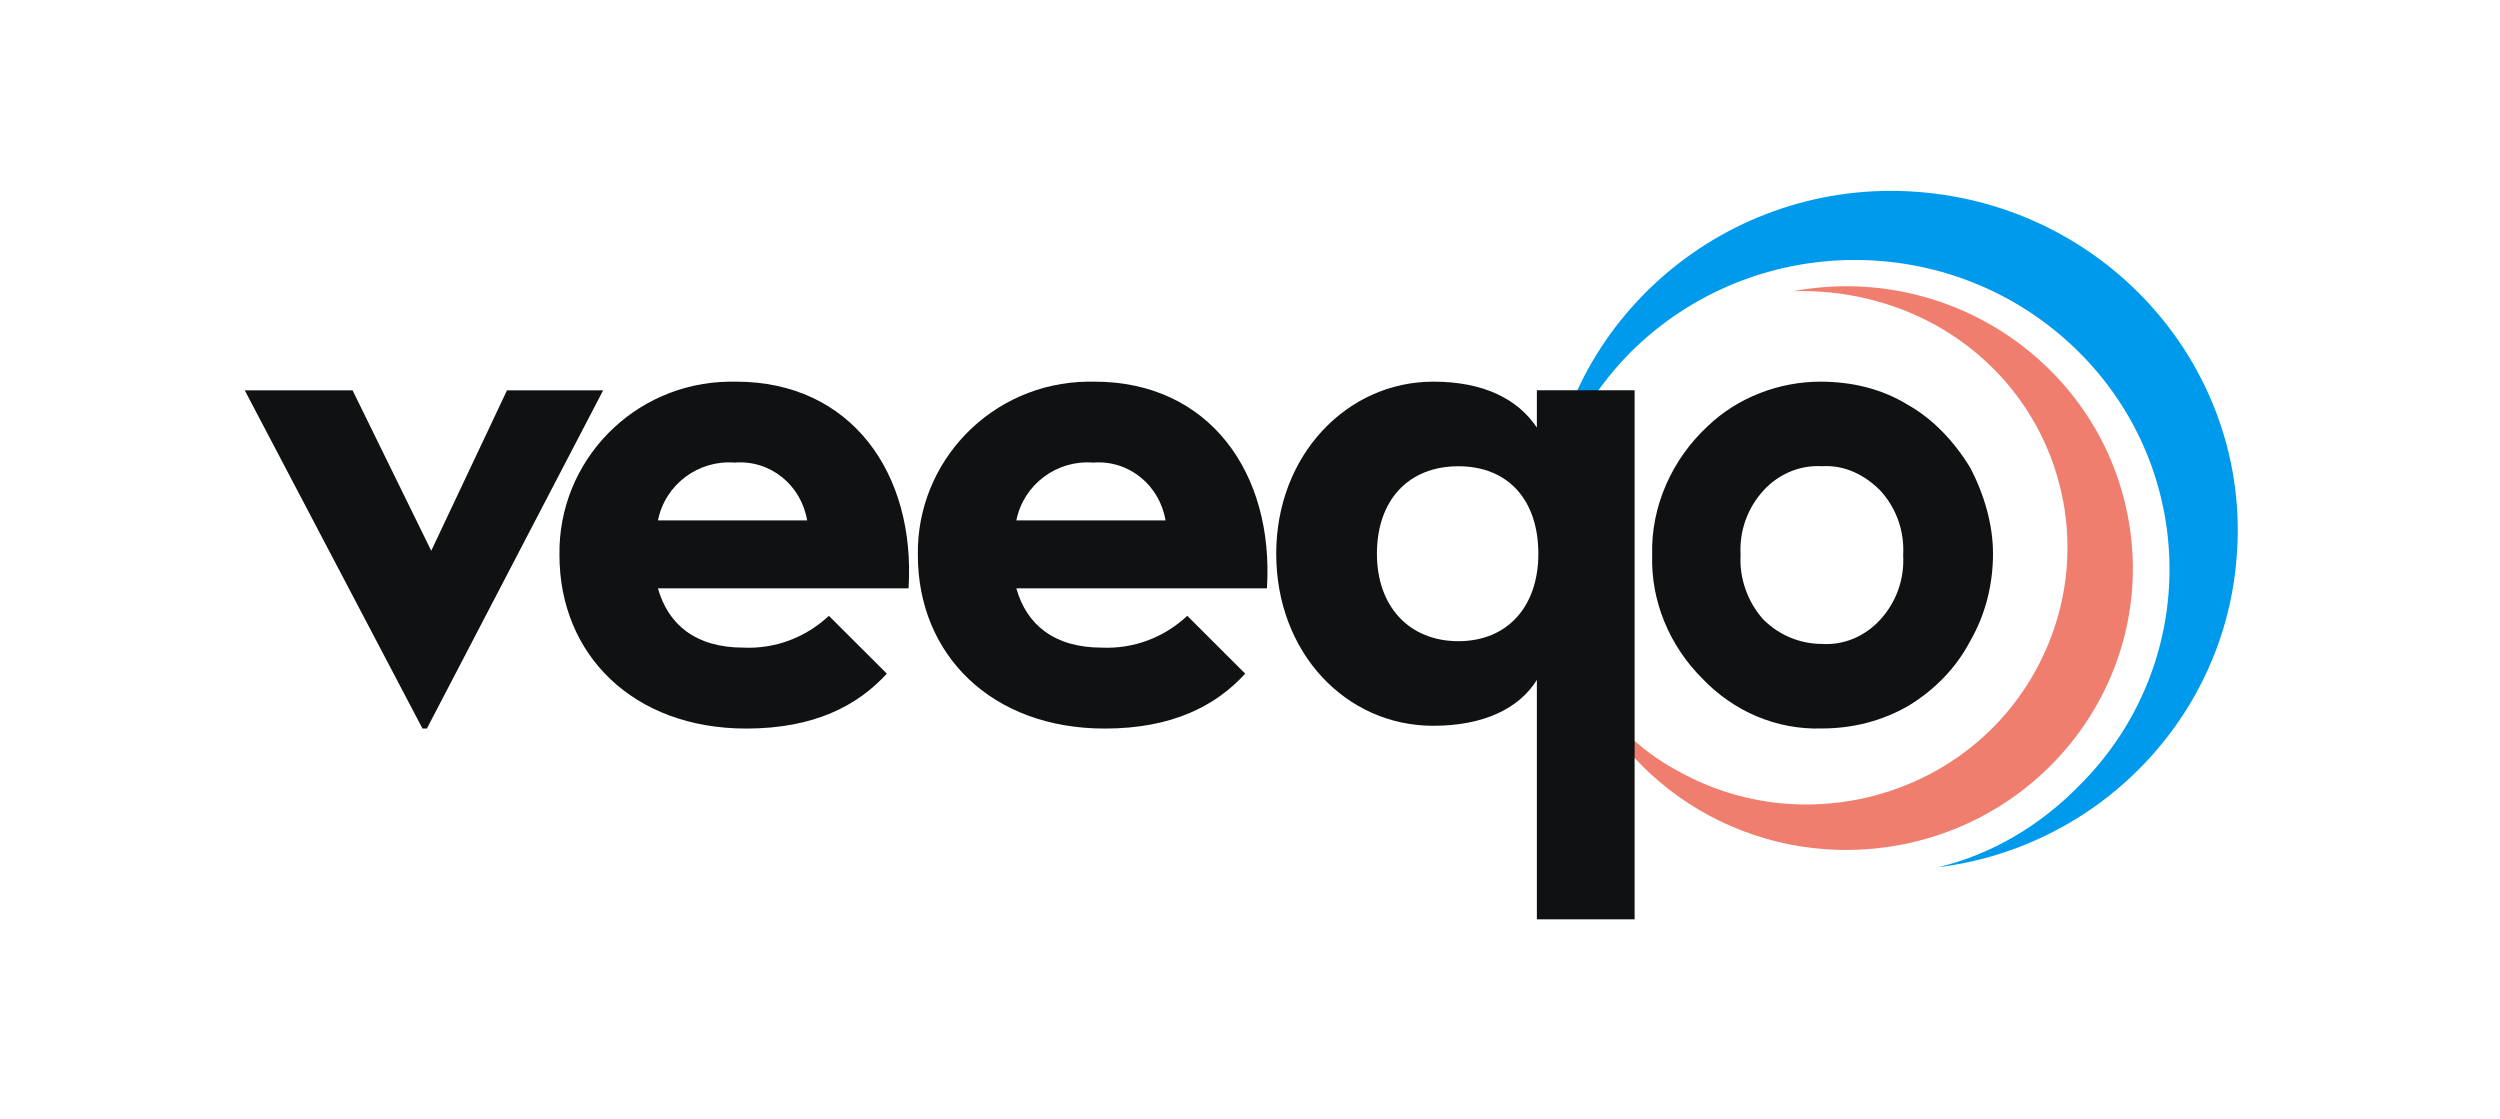 <svg width="143" height="64" viewBox="0 0 143 64" fill="none" xmlns="http://www.w3.org/2000/svg">
<path d="M118.936 44.934C125.94 37.962 125.773 26.724 118.686 19.916C111.598 13.107 100.257 13.189 93.253 20.162C90.835 22.623 89.167 25.658 88.5 28.939C89.334 18.193 98.84 10.154 109.68 10.975C120.603 11.795 128.775 21.146 127.941 31.81C127.274 40.997 120.103 48.462 110.847 49.61C113.933 48.872 116.684 47.231 118.936 44.934Z" fill="#009AED"/>
<path d="M96.038 44.133C103.17 48.094 112.316 45.619 116.344 38.522C120.371 31.426 117.854 22.514 110.638 18.553C108.205 17.233 105.436 16.573 102.583 16.655C111.477 15.005 120.036 20.781 121.714 29.528C123.392 38.275 117.518 46.691 108.624 48.342C100.989 49.744 93.437 45.701 90.5 38.687C91.843 40.998 93.689 42.896 96.038 44.133Z" fill="#EF7E6E"/>
<path d="M112.695 26.75C111.798 25.274 110.574 23.962 109.106 23.143C107.637 22.241 105.924 21.831 104.13 21.831C101.764 21.831 99.399 22.733 97.686 24.372C95.646 26.258 94.423 28.963 94.504 31.75C94.423 34.373 95.483 36.914 97.359 38.8C99.154 40.685 101.601 41.751 104.211 41.669C105.924 41.669 107.637 41.259 109.187 40.358C110.656 39.456 111.879 38.226 112.695 36.669C113.592 35.111 114 33.39 114 31.668C114 30.029 113.511 28.307 112.695 26.75ZM104.211 36.833C102.988 36.833 101.764 36.341 100.867 35.439C99.97 34.455 99.48 33.062 99.562 31.75C99.48 30.357 99.97 29.045 100.867 28.061C101.683 27.16 102.906 26.586 104.211 26.668C105.517 26.586 106.659 27.16 107.556 28.061C108.453 29.045 108.943 30.357 108.861 31.75C108.943 33.144 108.453 34.455 107.556 35.439C106.659 36.423 105.435 36.914 104.211 36.833Z" fill="#101113"/>
<path d="M14 22.327H20.167L24.667 31.504L29 22.327H34.5L24.417 41.674H24.167L14 22.327Z" fill="#101113"/>
<path d="M42.524 37.044C44.346 37.126 46.086 36.465 47.412 35.225L50.726 38.532C49.069 40.351 46.583 41.674 42.689 41.674C36.227 41.674 32.001 37.457 32.001 31.752C31.918 26.378 36.227 21.914 41.695 21.831H42.109C48.655 21.831 52.383 27.04 51.969 33.654H37.635C38.215 35.721 39.789 37.044 42.524 37.044ZM46.169 29.768C45.838 27.784 44.098 26.296 42.026 26.461C39.955 26.296 38.049 27.701 37.635 29.768H46.169Z" fill="#101113"/>
<path d="M63.024 37.044C64.846 37.126 66.586 36.465 67.912 35.225L71.226 38.532C69.569 40.351 67.083 41.674 63.189 41.674C56.727 41.674 52.501 37.457 52.501 31.752C52.418 26.378 56.727 21.914 62.195 21.831H62.609C69.155 21.831 72.883 27.04 72.469 33.654H58.135C58.715 35.721 60.289 37.044 63.024 37.044ZM66.669 29.768C66.338 27.784 64.598 26.296 62.526 26.461C60.455 26.296 58.549 27.701 58.135 29.768H66.669Z" fill="#101113"/>
<path d="M87.909 38.89C86.893 40.531 84.86 41.515 81.979 41.515C76.981 41.515 73 37.332 73 31.673C73 26.014 77.066 21.831 81.979 21.831C84.86 21.831 86.808 22.815 87.909 24.456V22.323H93.5V52.587H87.909V38.89ZM87.994 31.673C87.994 28.638 86.3 26.67 83.419 26.67C80.539 26.67 78.76 28.638 78.76 31.673C78.76 34.708 80.624 36.676 83.419 36.676C86.215 36.676 87.994 34.708 87.994 31.673Z" fill="#101113"/>
</svg>
